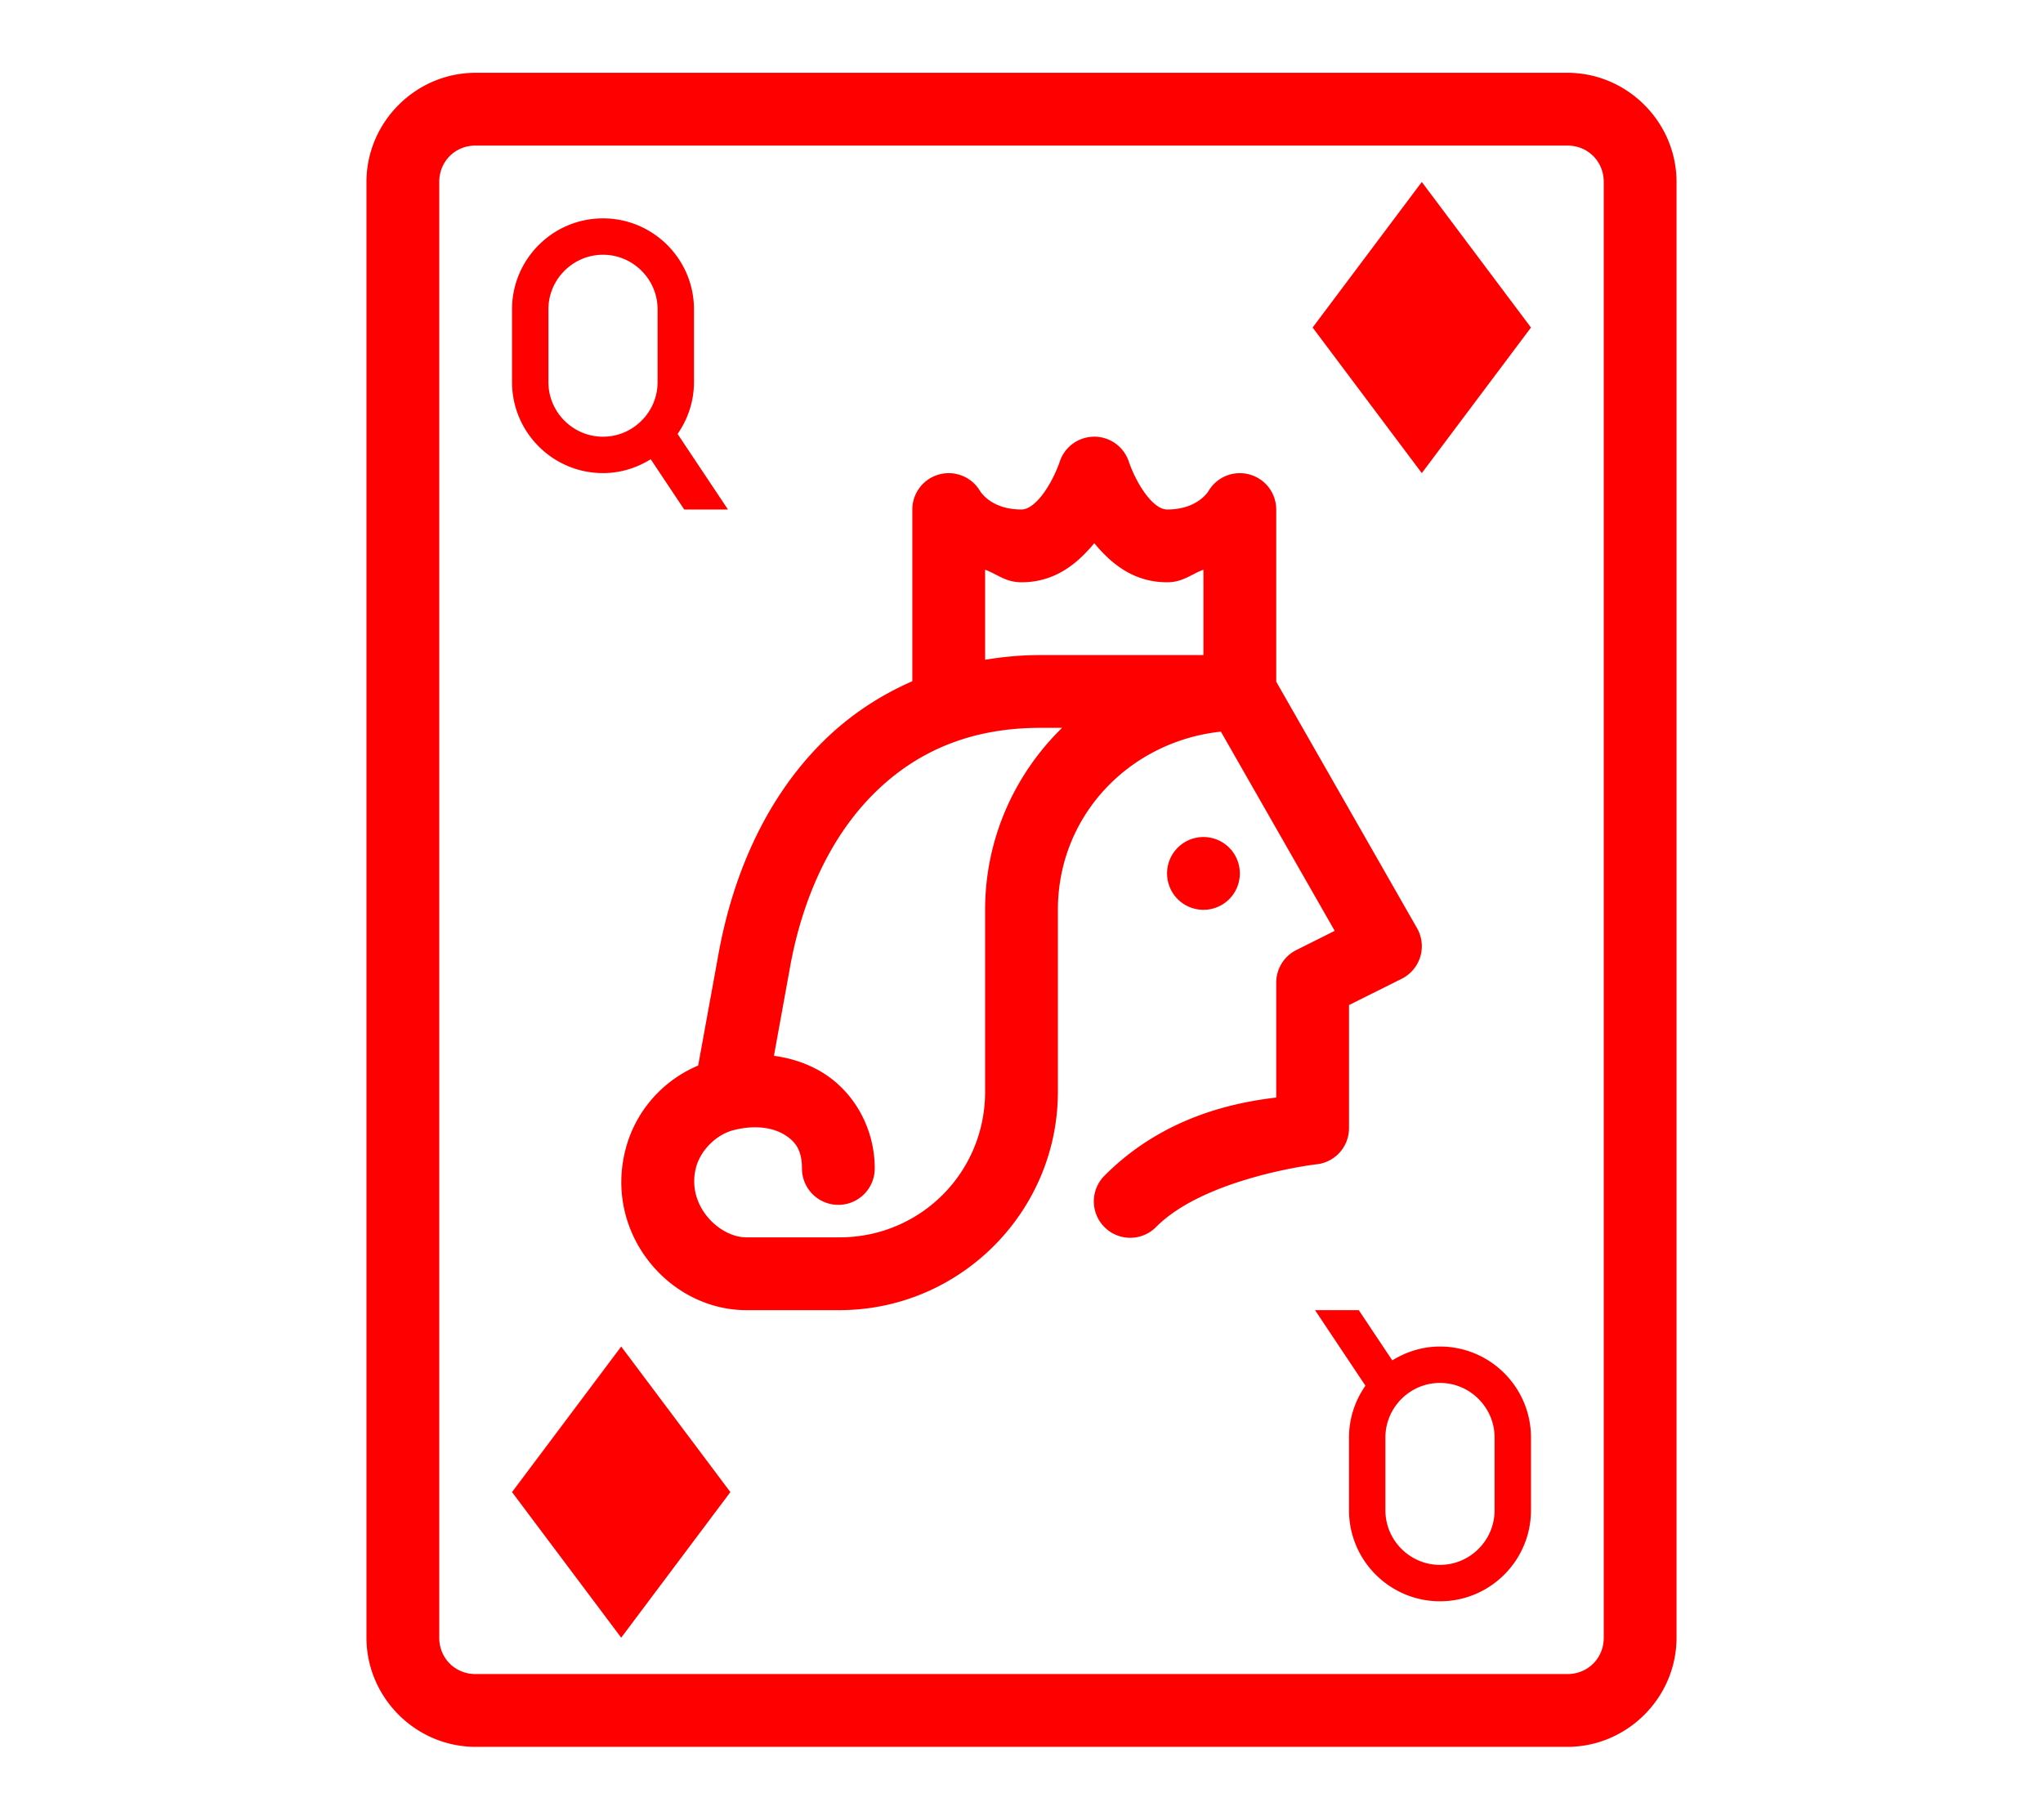 <?xml version="1.0"?>
<svg xmlns="http://www.w3.org/2000/svg" aria-hidden="true" role="img" class="iconify iconify--logos" width="35.93" height="32" preserveAspectRatio="xMidYMid meet" viewBox="0 0 50 50">
    <path fill="#ff0000" d="M 10 2 C 8.355 2 7 3.355 7 5 L 7 45 C 7 46.645 8.355 48 10 48 L 40 48 C 41.645 48 43 46.645 43 45 L 43 5 C 43 3.355 41.645 2 40 2 L 10 2 z M 10 4 L 40 4 C 40.565 4 41 4.435 41 5 L 41 45 C 41 45.565 40.565 46 40 46 L 10 46 C 9.435 46 9 45.565 9 45 L 9 5 C 9 4.435 9.435 4 10 4 z M 36 5 L 33 9 L 36 13 L 39 9 L 36 5 z M 13.5 6 C 12.122 6 11 7.121 11 8.5 L 11 10.5 C 11 11.879 12.122 13 13.5 13 C 13.982 13 14.428 12.856 14.811 12.619 L 15.732 14 L 16.934 14 L 15.549 11.924 C 15.831 11.519 16 11.03 16 10.5 L 16 8.5 C 16 7.121 14.878 6 13.5 6 z M 13.5 7 C 14.325 7 15 7.675 15 8.5 L 15 10.5 C 15 11.325 14.325 12 13.5 12 C 12.675 12 12 11.325 12 10.5 L 12 8.5 C 12 7.675 12.675 7 13.5 7 z M 26.963 12 A 1 1 0 0 0 26.047 12.697 C 26.047 12.697 25.92 13.082 25.678 13.449 C 25.436 13.817 25.194 14 25 14 C 24.123 14 23.844 13.465 23.844 13.465 A 1 1 0 0 0 22 14 L 22 18.719 C 21.073 19.124 20.243 19.684 19.541 20.381 C 18.042 21.868 17.092 23.911 16.674 26.211 L 16.115 29.279 C 15.136 29.691 14.389 30.537 14.119 31.584 C 13.524 33.88 15.306 36 17.438 36 L 19 36 L 20 36 C 23.302 36 26 33.302 26 30 L 26 25 C 26 22.412 27.965 20.374 30.479 20.104 L 33.607 25.578 L 32.553 26.105 A 1 1 0 0 0 32 27 L 32 30.158 C 30.964 30.283 28.951 30.634 27.293 32.293 A 1 1 0 1 0 28.707 33.707 C 30.053 32.361 33.076 31.996 33.076 31.996 A 1 1 0 0 0 34 31 L 34 27.617 L 35.447 26.895 A 1 1 0 0 0 35.869 25.504 L 32 18.732 L 32 14 A 1 1 0 0 0 30.156 13.465 C 30.156 13.465 29.877 14 29 14 C 28.806 14 28.564 13.817 28.322 13.449 C 28.08 13.082 27.953 12.697 27.953 12.697 A 1 1 0 0 0 26.963 12 z M 27 14.926 C 27.445 15.462 28.058 16 29 16 C 29.438 16 29.66 15.779 30 15.654 L 30 18 L 25.512 18 C 24.989 18 24.487 18.048 24 18.129 L 24 15.654 C 24.34 15.779 24.562 16 25 16 C 25.942 16 26.555 15.462 27 14.926 z M 25.512 20 L 26.115 20 C 24.813 21.273 24 23.044 24 25 L 24 30 C 24 32.22 22.22 34 20 34 L 19 34 L 17.438 34 C 16.695 34 15.785 33.124 16.055 32.084 C 16.177 31.61 16.61 31.177 17.084 31.055 A 1 1 0 0 0 17.086 31.055 C 17.695 30.897 18.191 30.994 18.494 31.184 C 18.797 31.373 18.967 31.614 18.967 32.107 A 1 1 0 1 0 20.967 32.107 C 20.967 31.003 20.402 30.018 19.557 29.488 C 19.147 29.232 18.685 29.077 18.197 29.012 L 18.641 26.568 C 19 24.589 19.803 22.938 20.949 21.801 C 22.096 20.663 23.575 20 25.512 20 z M 30 23 A 1 1 0 0 0 29 24 A 1 1 0 0 0 30 25 A 1 1 0 0 0 31 24 A 1 1 0 0 0 30 23 z M 33.066 36 L 34.451 38.076 C 34.169 38.481 34 38.97 34 39.5 L 34 41.5 C 34 42.879 35.122 44 36.5 44 C 37.878 44 39 42.879 39 41.5 L 39 39.5 C 39 38.121 37.878 37 36.5 37 C 36.018 37 35.572 37.144 35.189 37.381 L 34.268 36 L 33.066 36 z M 14 37 L 11 41 L 14 45 L 17 41 L 14 37 z M 36.5 38 C 37.325 38 38 38.675 38 39.5 L 38 41.5 C 38 42.325 37.325 43 36.5 43 C 35.675 43 35 42.325 35 41.5 L 35 39.5 C 35 38.675 35.675 38 36.5 38 z" />
</svg>
